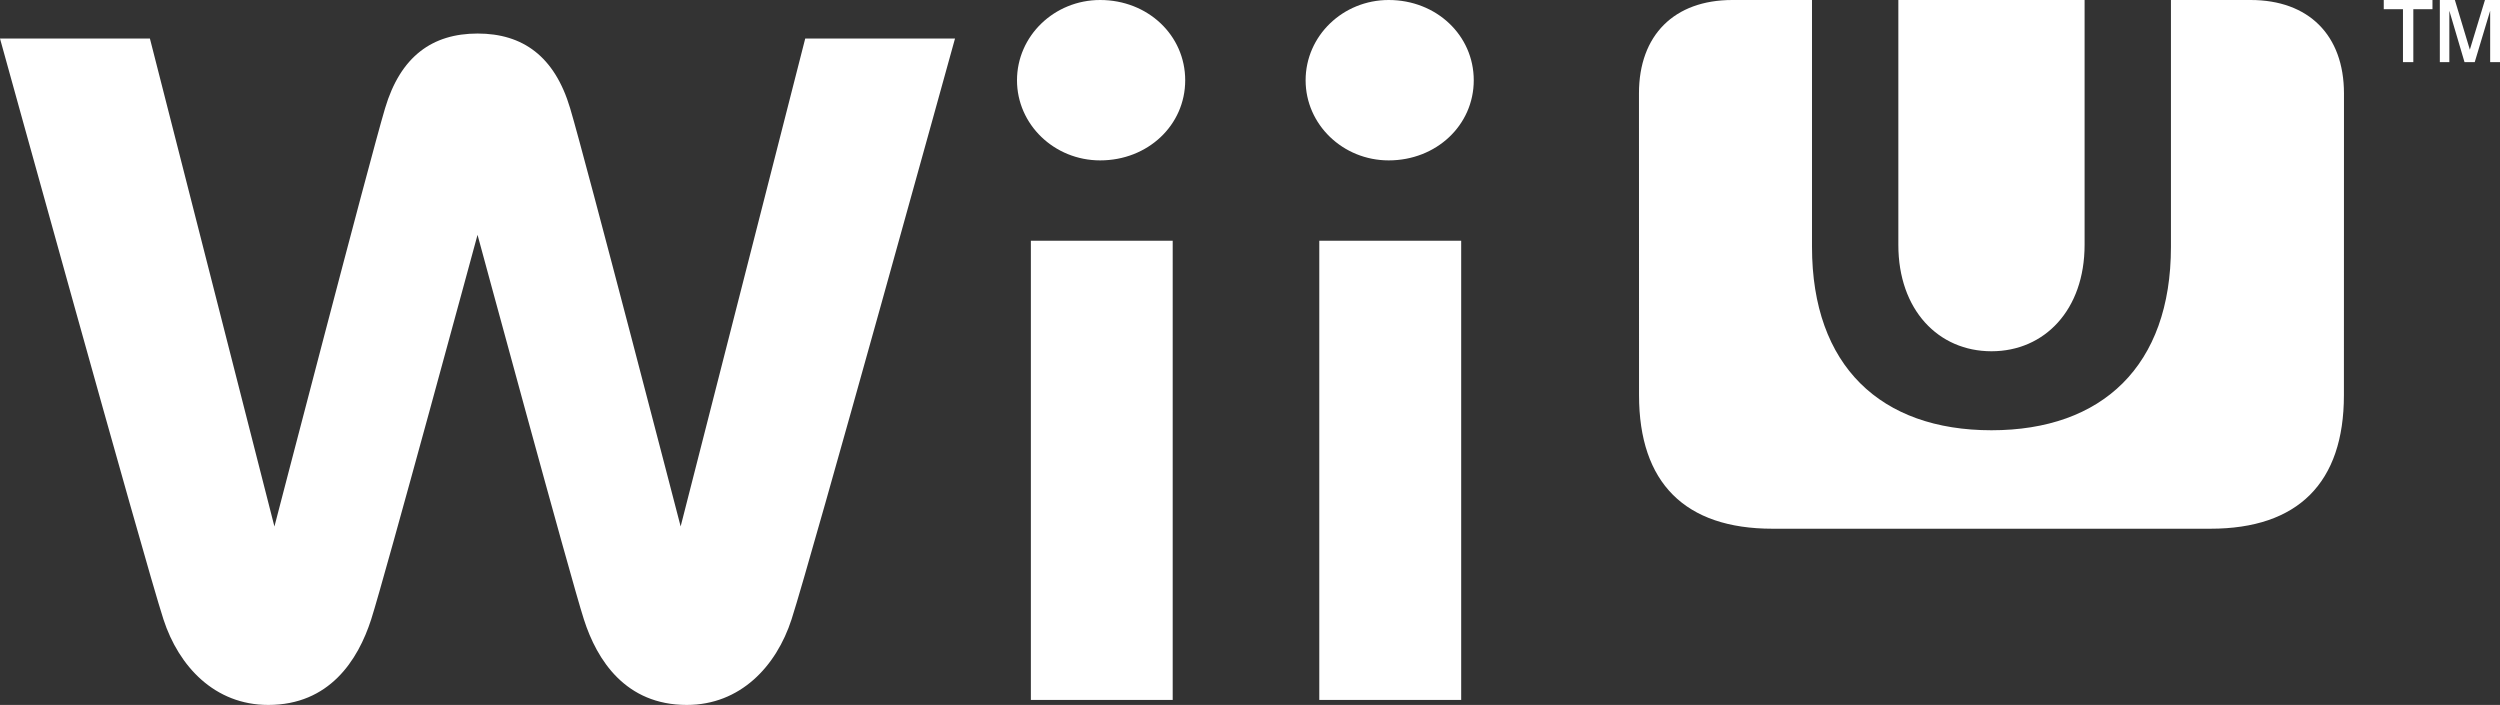 <?xml version="1.0" encoding="utf-8"?>
<!-- Generator: Adobe Illustrator 25.4.1, SVG Export Plug-In . SVG Version: 6.00 Build 0)  -->
<svg version="1.1" id="Layer_1" xmlns="http://www.w3.org/2000/svg" xmlns:xlink="http://www.w3.org/1999/xlink" x="0px" y="0px"
	 viewBox="0 0 3839 1082.5" style="enable-background:new 0 0 3839 1082.5;" xml:space="preserve">
<rect x="0" y="0" width="3839" height="1082.5" fill="#333333" stroke="none"/>
<style type="text/css">
	.st0{fill:#17B3E8;}
	.st1{fill:#22B2E9;}
	.st2{fill:#A19FA3;}
	.st3{fill:#FFFFFF;}
</style>
<g>
	<path class="st3" d="M1689.4,0c73.2,0,130.6,54.1,130.6,123.3c0,69-57.4,123-130.6,123c-70.5,0-127.7-55.1-127.7-123
		C1561.7,55.2,1618.9,0,1689.4,0 M1583,1074.8h217.8V369.7H1583V1074.8z M2004.9,123.3c0,67.9,57.2,123,127.6,123
		c73.2,0,130.6-54.1,130.6-123c0-69.2-57.5-123.3-130.6-123.3C2062,0,2004.9,55.2,2004.9,123.3 M2025.9,1074.8h217.9V369.7h-217.9
		V1074.8z M1236.5,59.2l-191.3,749.2c0,0-145.9-562.4-169.7-642.2C851.7,86.4,802.7,51.5,733.4,51.5c-69.4,0-118.4,35-142.1,114.8
		c-23.8,79.8-169.9,642.2-169.9,642.2L230.2,59.2H0c0,0,221,799.3,251,891.9c23.5,72.3,78.8,131.4,160.9,131.4
		c93.9,0,137.8-68.5,158.1-131.4c20.1-62.5,163.3-590.5,163.3-590.5s143.1,528,163.3,590.5c20.1,62.9,64.2,131.4,158,131.4
		c82.1,0,137.5-59.1,160.9-131.4c30-92.6,251-891.9,251-891.9H1236.5z"/>
	<path class="st3" d="M3058.1,539.4c81.5,0,143-63.5,143-163.4V0h-286v376.1C2915.1,475.9,2976.5,539.4,3058.1,539.4 M3456,0h-122.3
		v379.1c0,182.9-105.6,281.6-275.6,281.6c-170,0-275.6-98.7-275.6-281.6V0h-122.3c-89.3,0-143.4,54-143.4,143.3l0.1,463.6
		c0,134.5,70.5,205,204.9,205h672.5c134.5,0,205-70.5,205-205l0.1-463.6C3599.3,54,3545.2,0,3456,0"/>
	<path class="st3" d="M3660.5,0h74.8v14.1h-29.4v81.3H3690V14.1h-29.5V0z M3746.7,0h23l23,76.3L3815.9,0h23.1v95.4h-15.1V16.5
		l-23.7,78.9h-15.7l-23.3-78.9v78.9h-14.6V0z"/>
</g>
</svg>
